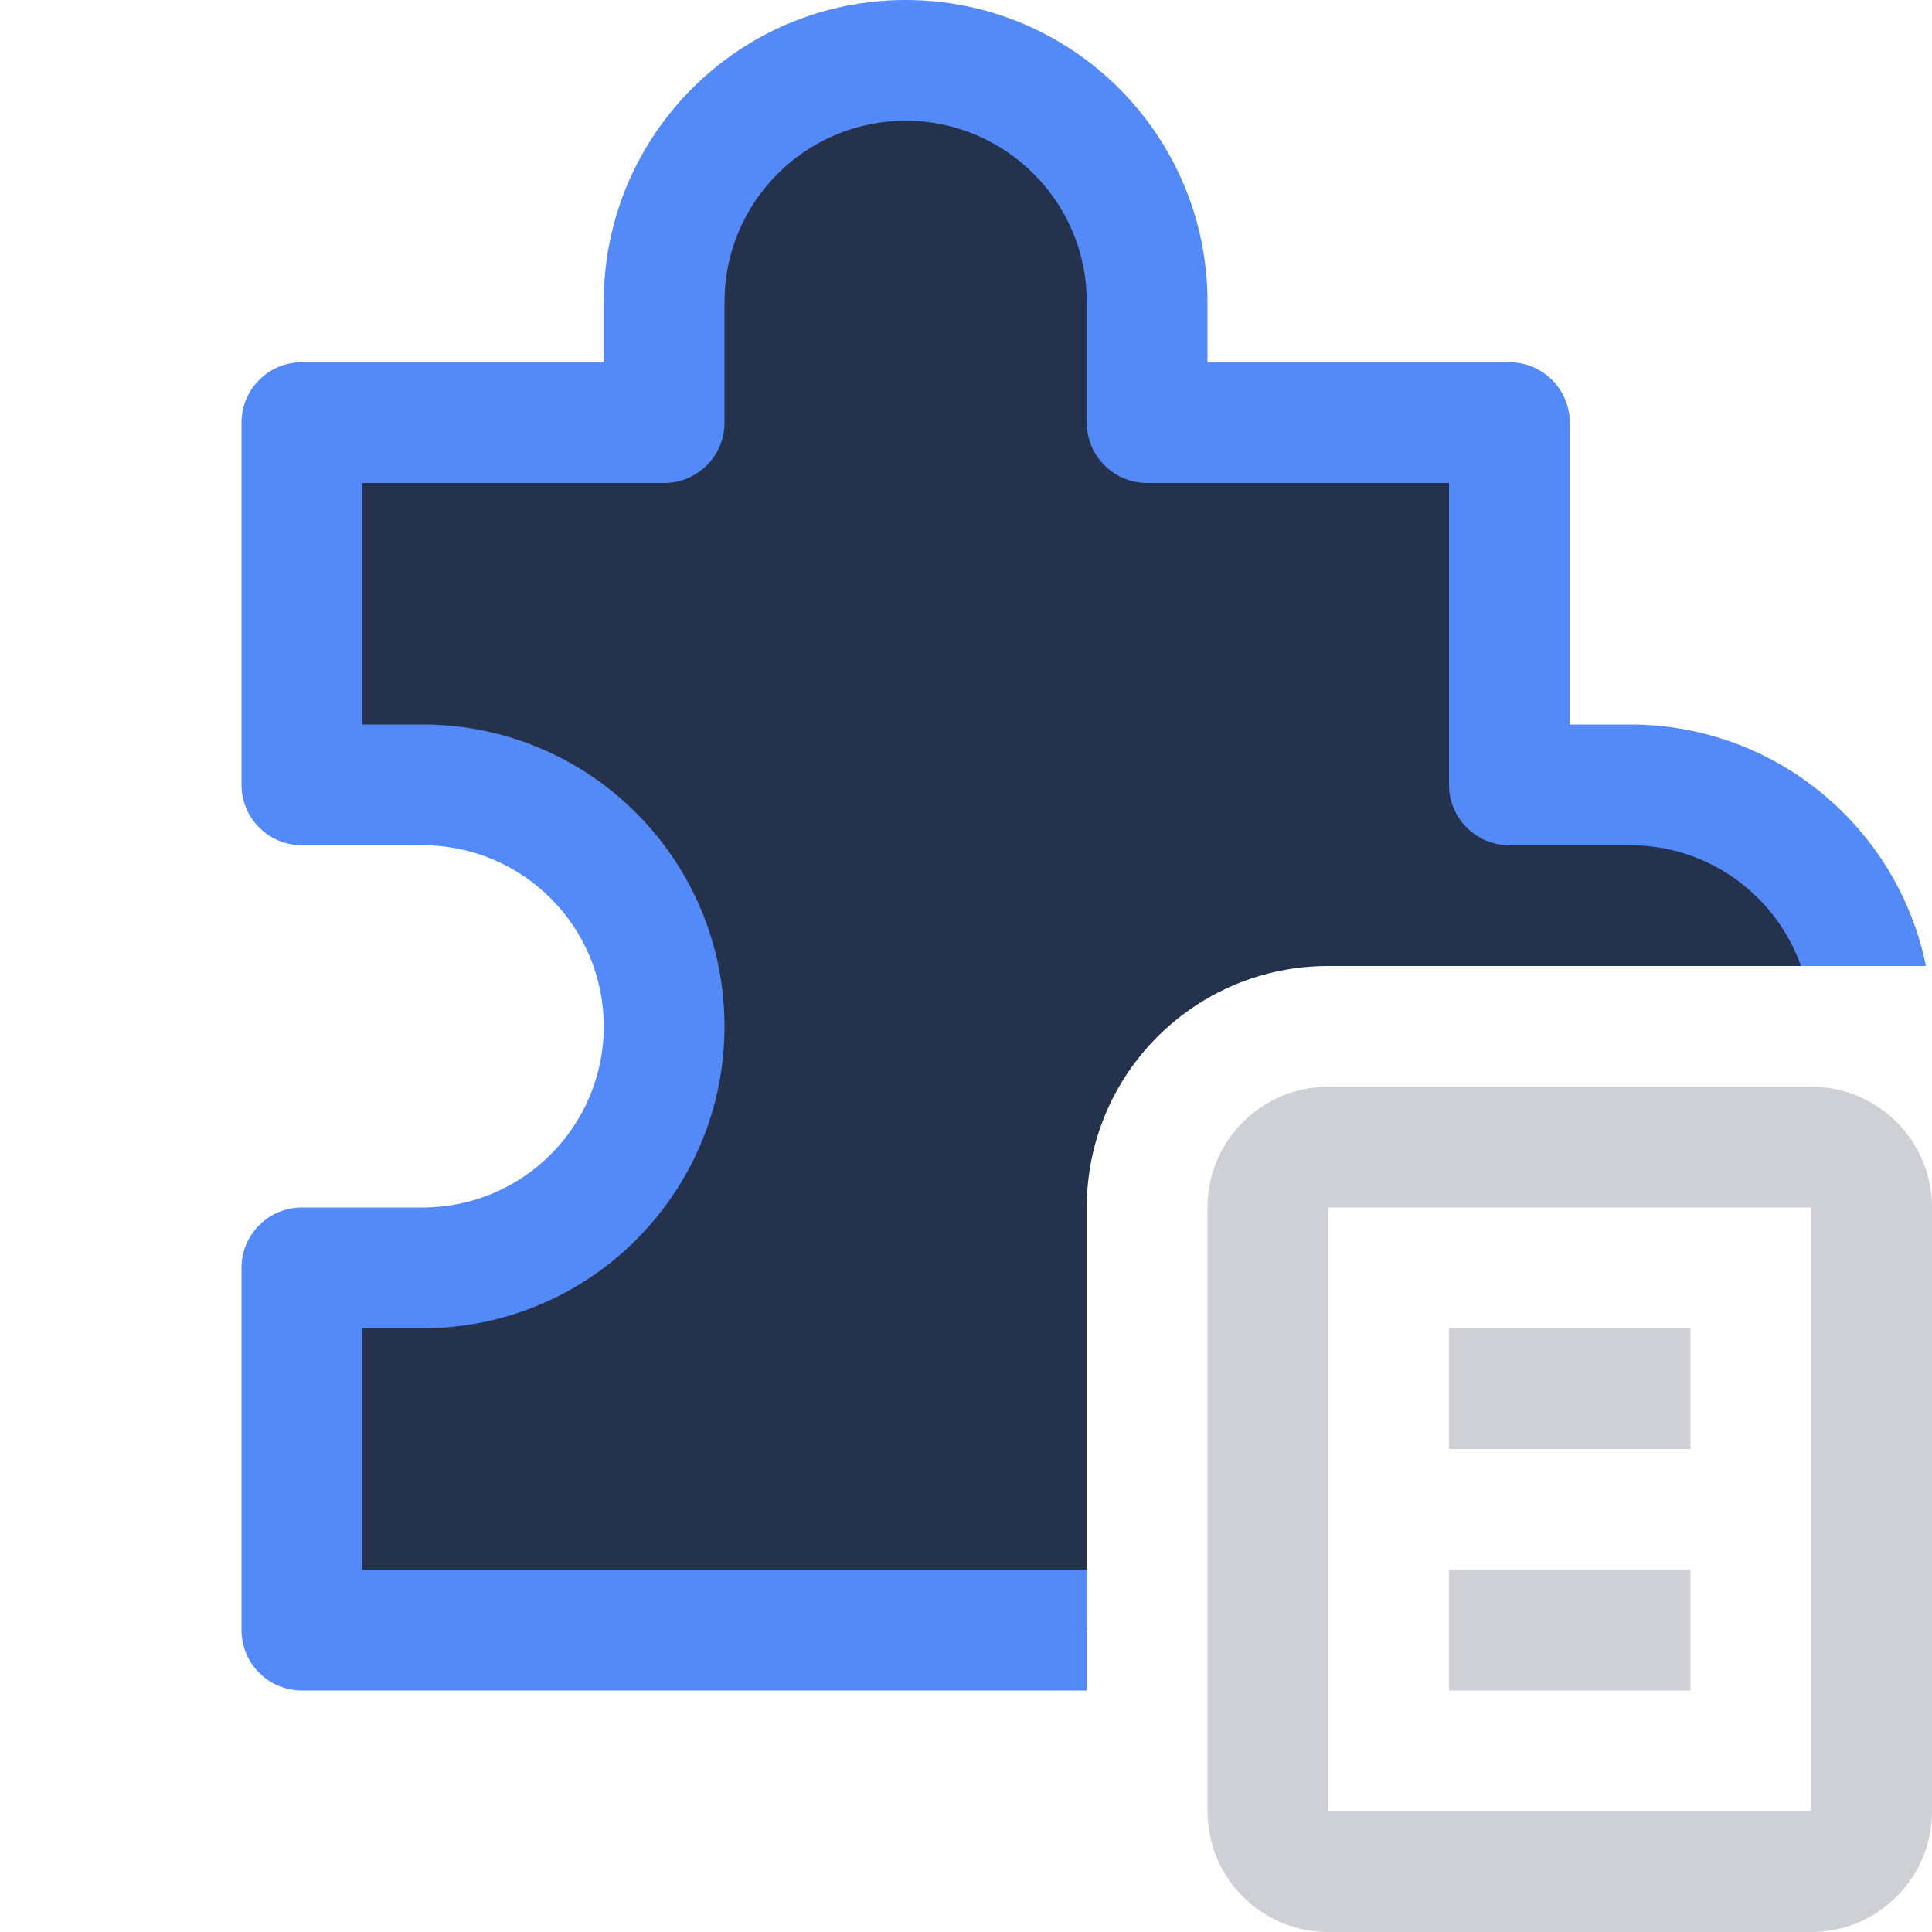<svg width="16" height="16" viewBox="0 0 16 16" fill="none" xmlns="http://www.w3.org/2000/svg">
<path d="M12 12H14V11H12V12Z" fill="#CED0D6"/>
<path d="M12 14H14V13H12V14Z" fill="#CED0D6"/>
<path fill-rule="evenodd" clip-rule="evenodd" d="M11 9C10.448 9 10 9.448 10 10V15C10 15.552 10.448 16 11 16H15C15.552 16 16 15.552 16 15V10C16 9.448 15.552 9 15 9H11ZM15 10H11V15H15V10Z" fill="#CED0D6"/>
<path d="M5.5 2.5C5.5 1.395 6.395 0.5 7.5 0.5C8.605 0.5 9.5 1.395 9.5 2.5V3.5H12.5V6.5H13.5C14.432 6.5 15.215 7.137 15.437 8H11C9.895 8 9 8.895 9 10V13.5H2.5V10.5H3.5C4.605 10.5 5.5 9.605 5.5 8.5C5.5 7.395 4.605 6.5 3.5 6.5H2.5V3.5H5.5V2.5Z" fill="#25324D"/>
<path d="M5 2.5C5 1.119 6.119 0 7.5 0C8.881 0 10 1.119 10 2.5V3H12.5C12.776 3 13 3.224 13 3.5V6H13.5C14.71 6 15.718 6.859 15.95 8H14.915C14.709 7.417 14.153 7 13.5 7H12.5C12.224 7 12 6.776 12 6.5V4H9.5C9.224 4 9 3.776 9 3.5V2.5C9 1.672 8.328 1 7.5 1C6.672 1 6 1.672 6 2.5V3.5C6 3.776 5.776 4 5.5 4H3V6H3.5C4.881 6 6 7.119 6 8.5C6 9.881 4.881 11 3.5 11H3V13H9V14H2.5C2.224 14 2 13.776 2 13.5V10.5C2 10.224 2.224 10 2.5 10H3.5C4.328 10 5 9.328 5 8.5C5 7.672 4.328 7 3.5 7H2.5C2.224 7 2 6.776 2 6.5V3.5C2 3.224 2.224 3 2.5 3H5V2.5Z" fill="#548AF7"/>
</svg>
